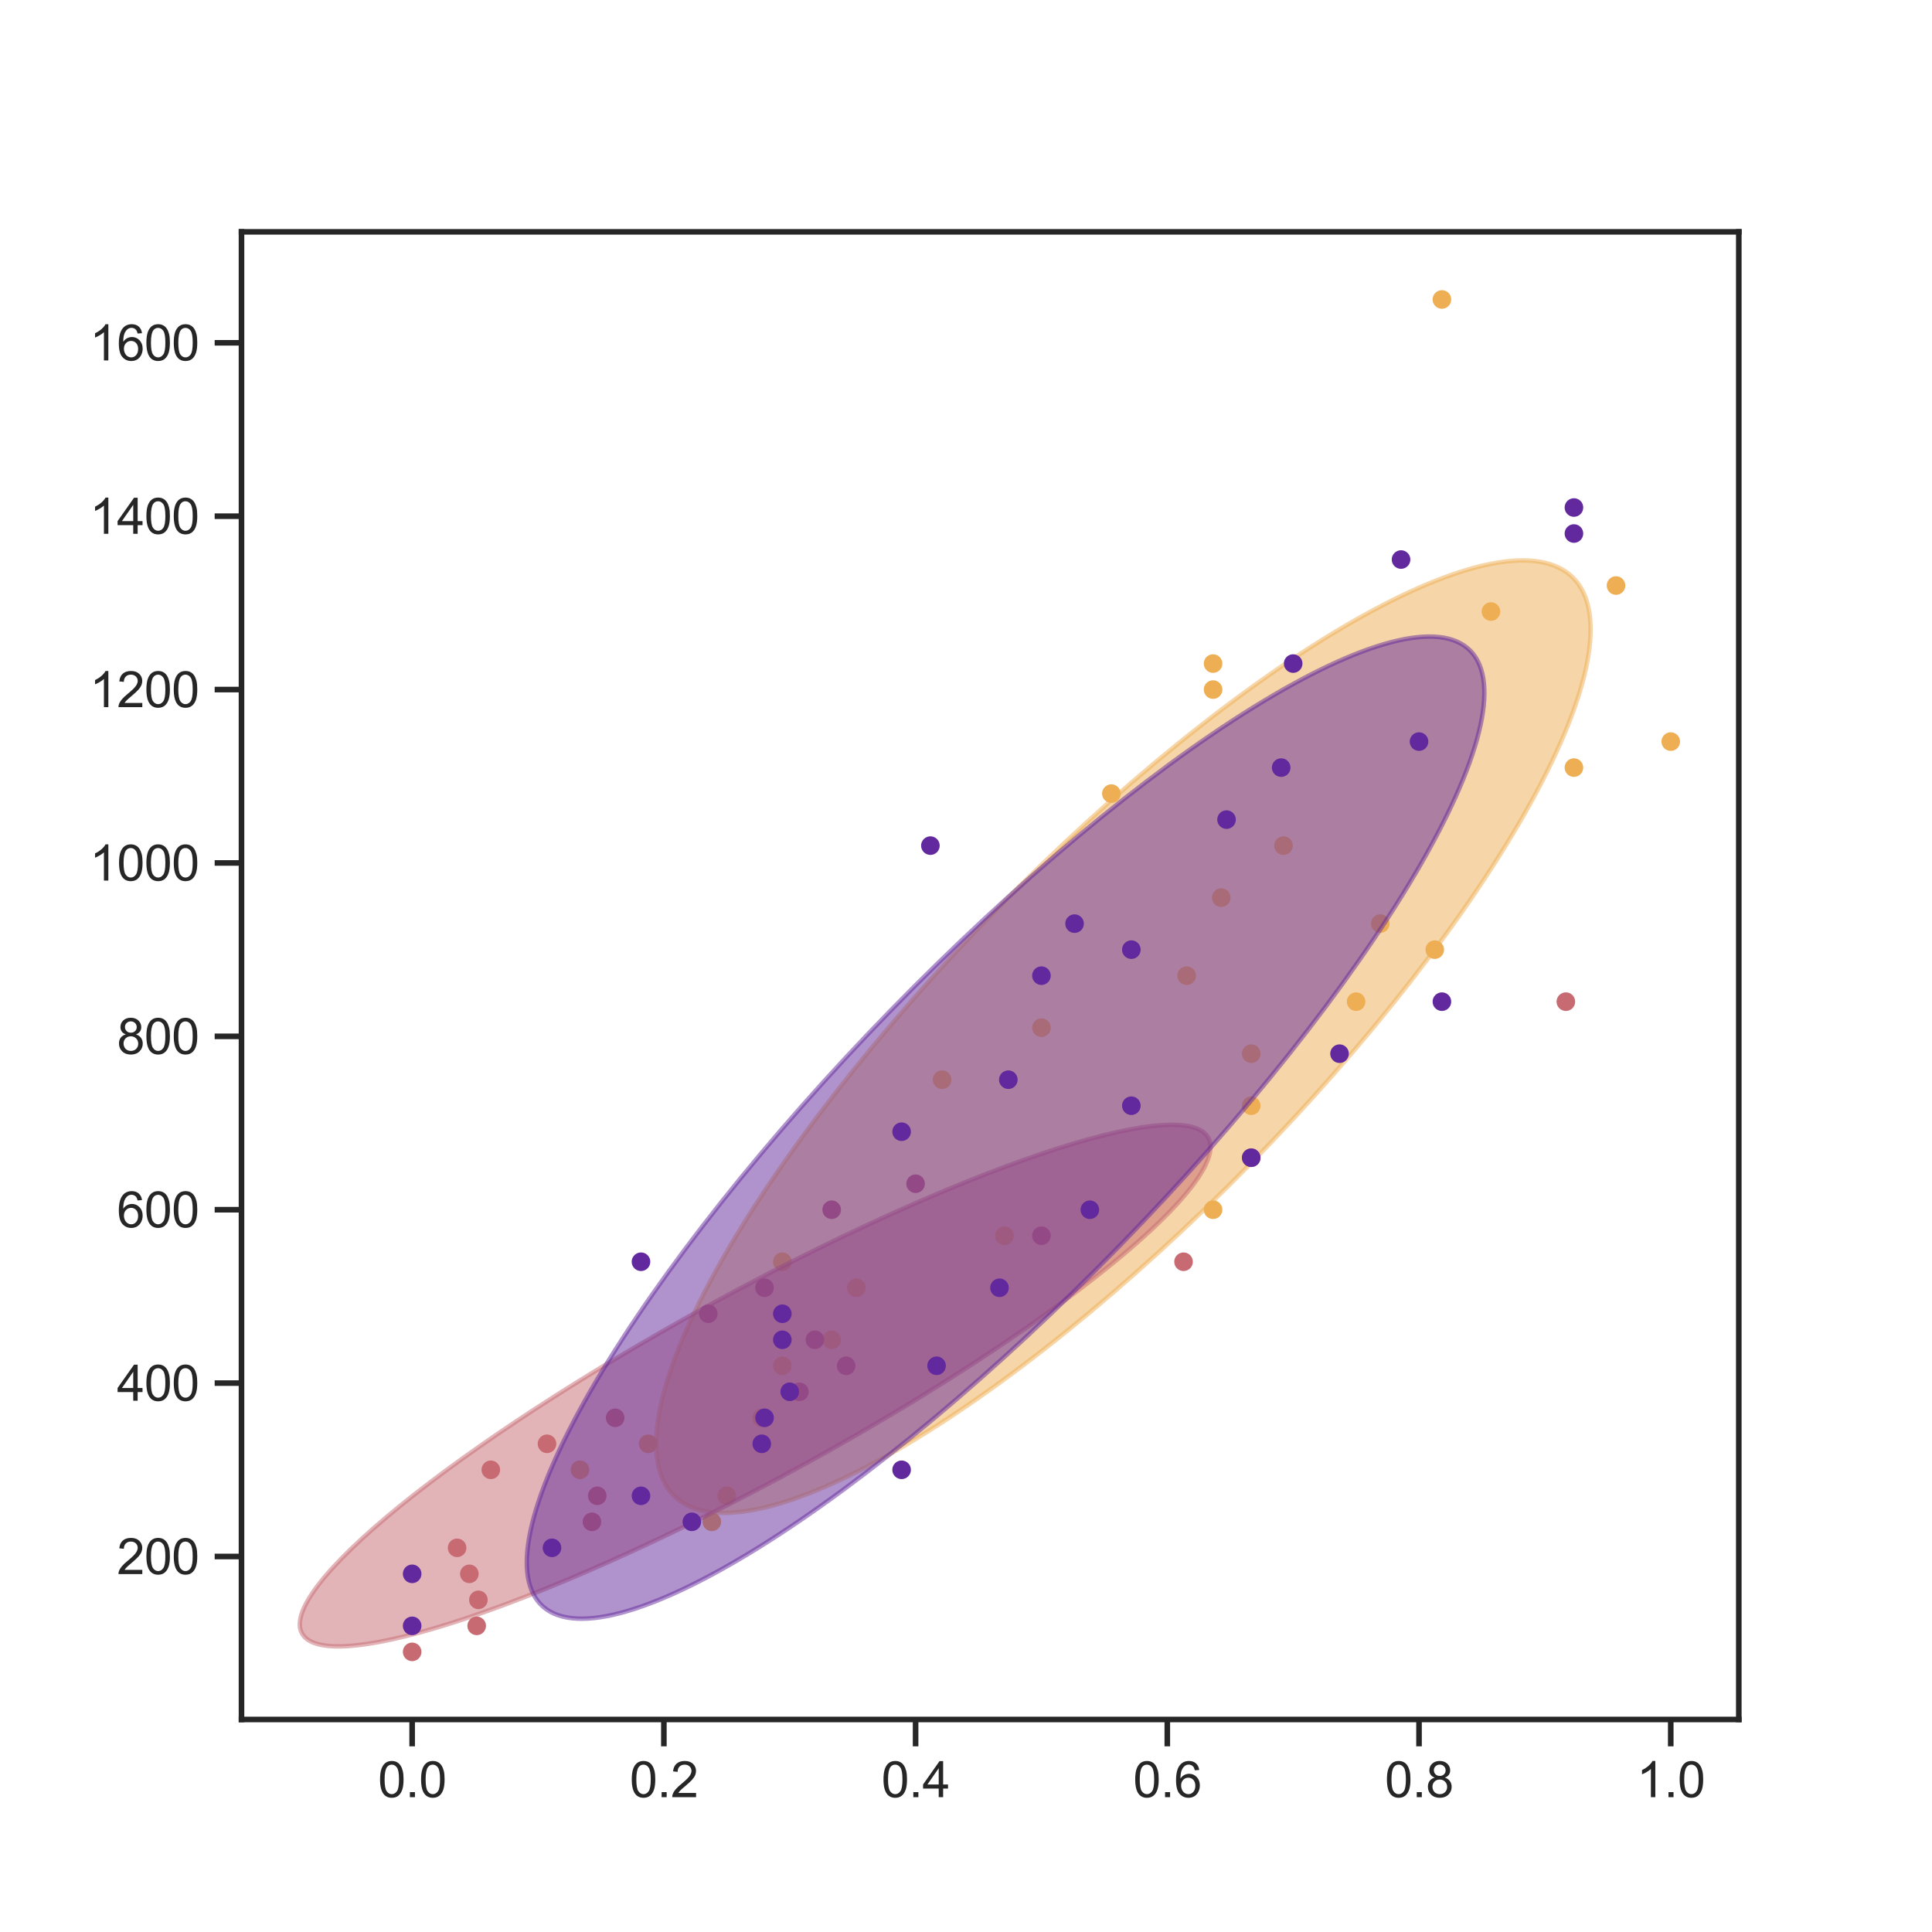 <?xml version="1.0" encoding="utf-8" standalone="no"?>
<!DOCTYPE svg PUBLIC "-//W3C//DTD SVG 1.1//EN"
  "http://www.w3.org/Graphics/SVG/1.1/DTD/svg11.dtd">
<svg xmlns:xlink="http://www.w3.org/1999/xlink" width="432pt" height="432pt" viewBox="0 0 432 432" xmlns="http://www.w3.org/2000/svg" version="1.1">
 <defs>
  <style type="text/css">*{stroke-linejoin: round; stroke-linecap: butt}</style>
 </defs>
 <g id="figure_1">
  <g id="patch_1">
   <path d="M 0 432 
L 432 432 
L 432 0 
L 0 0 
z
" style="fill: #ffffff"/>
  </g>
  <g id="axes_1">
   <g id="patch_2">
    <path d="M 54 384.48 
L 388.8 384.48 
L 388.8 51.84 
L 54 51.84 
z
" style="fill: #ffffff"/>
   </g>
   <g id="matplotlib.axis_1">
    <g id="xtick_1">
     <g id="line2d_1">
      <defs>
       <path id="m00c9d8e441" d="M 0 0 
L 0 6 
" style="stroke: #262626; stroke-width: 1.25"/>
      </defs>
      <g>
       <use xlink:href="#m00c9d8e441" x="92.158" y="384.48" style="fill: #262626; stroke: #262626; stroke-width: 1.25"/>
      </g>
     </g>
     <g id="text_1">
      <!-- 0.0 -->
      <g style="fill: #262626" transform="translate(84.513 401.854) scale(0.11 -0.11)">
       <defs>
        <path id="ArialMT-30" d="M 266 2259 
Q 266 3072 433 3567 
Q 600 4063 929 4331 
Q 1259 4600 1759 4600 
Q 2128 4600 2406 4451 
Q 2684 4303 2865 4023 
Q 3047 3744 3150 3342 
Q 3253 2941 3253 2259 
Q 3253 1453 3087 958 
Q 2922 463 2592 192 
Q 2263 -78 1759 -78 
Q 1097 -78 719 397 
Q 266 969 266 2259 
z
M 844 2259 
Q 844 1131 1108 757 
Q 1372 384 1759 384 
Q 2147 384 2411 759 
Q 2675 1134 2675 2259 
Q 2675 3391 2411 3762 
Q 2147 4134 1753 4134 
Q 1366 4134 1134 3806 
Q 844 3388 844 2259 
z
" transform="scale(0.016)"/>
        <path id="ArialMT-2e" d="M 581 0 
L 581 641 
L 1222 641 
L 1222 0 
L 581 0 
z
" transform="scale(0.016)"/>
       </defs>
       <use xlink:href="#ArialMT-30"/>
       <use xlink:href="#ArialMT-2e" transform="translate(55.615 0)"/>
       <use xlink:href="#ArialMT-30" transform="translate(83.398 0)"/>
      </g>
     </g>
    </g>
    <g id="xtick_2">
     <g id="line2d_2">
      <g>
       <use xlink:href="#m00c9d8e441" x="148.443" y="384.48" style="fill: #262626; stroke: #262626; stroke-width: 1.25"/>
      </g>
     </g>
     <g id="text_2">
      <!-- 0.2 -->
      <g style="fill: #262626" transform="translate(140.798 401.854) scale(0.11 -0.11)">
       <defs>
        <path id="ArialMT-32" d="M 3222 541 
L 3222 0 
L 194 0 
Q 188 203 259 391 
Q 375 700 629 1000 
Q 884 1300 1366 1694 
Q 2113 2306 2375 2664 
Q 2638 3022 2638 3341 
Q 2638 3675 2398 3904 
Q 2159 4134 1775 4134 
Q 1369 4134 1125 3890 
Q 881 3647 878 3216 
L 300 3275 
Q 359 3922 746 4261 
Q 1134 4600 1788 4600 
Q 2447 4600 2831 4234 
Q 3216 3869 3216 3328 
Q 3216 3053 3103 2787 
Q 2991 2522 2730 2228 
Q 2469 1934 1863 1422 
Q 1356 997 1212 845 
Q 1069 694 975 541 
L 3222 541 
z
" transform="scale(0.016)"/>
       </defs>
       <use xlink:href="#ArialMT-30"/>
       <use xlink:href="#ArialMT-2e" transform="translate(55.615 0)"/>
       <use xlink:href="#ArialMT-32" transform="translate(83.398 0)"/>
      </g>
     </g>
    </g>
    <g id="xtick_3">
     <g id="line2d_3">
      <g>
       <use xlink:href="#m00c9d8e441" x="204.728" y="384.48" style="fill: #262626; stroke: #262626; stroke-width: 1.25"/>
      </g>
     </g>
     <g id="text_3">
      <!-- 0.4 -->
      <g style="fill: #262626" transform="translate(197.083 401.854) scale(0.11 -0.11)">
       <defs>
        <path id="ArialMT-34" d="M 2069 0 
L 2069 1097 
L 81 1097 
L 81 1613 
L 2172 4581 
L 2631 4581 
L 2631 1613 
L 3250 1613 
L 3250 1097 
L 2631 1097 
L 2631 0 
L 2069 0 
z
M 2069 1613 
L 2069 3678 
L 634 1613 
L 2069 1613 
z
" transform="scale(0.016)"/>
       </defs>
       <use xlink:href="#ArialMT-30"/>
       <use xlink:href="#ArialMT-2e" transform="translate(55.615 0)"/>
       <use xlink:href="#ArialMT-34" transform="translate(83.398 0)"/>
      </g>
     </g>
    </g>
    <g id="xtick_4">
     <g id="line2d_4">
      <g>
       <use xlink:href="#m00c9d8e441" x="261.012" y="384.48" style="fill: #262626; stroke: #262626; stroke-width: 1.25"/>
      </g>
     </g>
     <g id="text_4">
      <!-- 0.6 -->
      <g style="fill: #262626" transform="translate(253.367 401.854) scale(0.11 -0.11)">
       <defs>
        <path id="ArialMT-36" d="M 3184 3459 
L 2625 3416 
Q 2550 3747 2413 3897 
Q 2184 4138 1850 4138 
Q 1581 4138 1378 3988 
Q 1113 3794 959 3422 
Q 806 3050 800 2363 
Q 1003 2672 1297 2822 
Q 1591 2972 1913 2972 
Q 2475 2972 2870 2558 
Q 3266 2144 3266 1488 
Q 3266 1056 3080 686 
Q 2894 316 2569 119 
Q 2244 -78 1831 -78 
Q 1128 -78 684 439 
Q 241 956 241 2144 
Q 241 3472 731 4075 
Q 1159 4600 1884 4600 
Q 2425 4600 2770 4297 
Q 3116 3994 3184 3459 
z
M 888 1484 
Q 888 1194 1011 928 
Q 1134 663 1356 523 
Q 1578 384 1822 384 
Q 2178 384 2434 671 
Q 2691 959 2691 1453 
Q 2691 1928 2437 2201 
Q 2184 2475 1800 2475 
Q 1419 2475 1153 2201 
Q 888 1928 888 1484 
z
" transform="scale(0.016)"/>
       </defs>
       <use xlink:href="#ArialMT-30"/>
       <use xlink:href="#ArialMT-2e" transform="translate(55.615 0)"/>
       <use xlink:href="#ArialMT-36" transform="translate(83.398 0)"/>
      </g>
     </g>
    </g>
    <g id="xtick_5">
     <g id="line2d_5">
      <g>
       <use xlink:href="#m00c9d8e441" x="317.297" y="384.48" style="fill: #262626; stroke: #262626; stroke-width: 1.25"/>
      </g>
     </g>
     <g id="text_5">
      <!-- 0.8 -->
      <g style="fill: #262626" transform="translate(309.652 401.854) scale(0.11 -0.11)">
       <defs>
        <path id="ArialMT-38" d="M 1131 2484 
Q 781 2613 612 2850 
Q 444 3088 444 3419 
Q 444 3919 803 4259 
Q 1163 4600 1759 4600 
Q 2359 4600 2725 4251 
Q 3091 3903 3091 3403 
Q 3091 3084 2923 2848 
Q 2756 2613 2416 2484 
Q 2838 2347 3058 2040 
Q 3278 1734 3278 1309 
Q 3278 722 2862 322 
Q 2447 -78 1769 -78 
Q 1091 -78 675 323 
Q 259 725 259 1325 
Q 259 1772 486 2073 
Q 713 2375 1131 2484 
z
M 1019 3438 
Q 1019 3113 1228 2906 
Q 1438 2700 1772 2700 
Q 2097 2700 2305 2904 
Q 2513 3109 2513 3406 
Q 2513 3716 2298 3927 
Q 2084 4138 1766 4138 
Q 1444 4138 1231 3931 
Q 1019 3725 1019 3438 
z
M 838 1322 
Q 838 1081 952 856 
Q 1066 631 1291 507 
Q 1516 384 1775 384 
Q 2178 384 2440 643 
Q 2703 903 2703 1303 
Q 2703 1709 2433 1975 
Q 2163 2241 1756 2241 
Q 1359 2241 1098 1978 
Q 838 1716 838 1322 
z
" transform="scale(0.016)"/>
       </defs>
       <use xlink:href="#ArialMT-30"/>
       <use xlink:href="#ArialMT-2e" transform="translate(55.615 0)"/>
       <use xlink:href="#ArialMT-38" transform="translate(83.398 0)"/>
      </g>
     </g>
    </g>
    <g id="xtick_6">
     <g id="line2d_6">
      <g>
       <use xlink:href="#m00c9d8e441" x="373.582" y="384.48" style="fill: #262626; stroke: #262626; stroke-width: 1.25"/>
      </g>
     </g>
     <g id="text_6">
      <!-- 1.0 -->
      <g style="fill: #262626" transform="translate(365.937 401.854) scale(0.11 -0.11)">
       <defs>
        <path id="ArialMT-31" d="M 2384 0 
L 1822 0 
L 1822 3584 
Q 1619 3391 1289 3197 
Q 959 3003 697 2906 
L 697 3450 
Q 1169 3672 1522 3987 
Q 1875 4303 2022 4600 
L 2384 4600 
L 2384 0 
z
" transform="scale(0.016)"/>
       </defs>
       <use xlink:href="#ArialMT-31"/>
       <use xlink:href="#ArialMT-2e" transform="translate(55.615 0)"/>
       <use xlink:href="#ArialMT-30" transform="translate(83.398 0)"/>
      </g>
     </g>
    </g>
   </g>
   <g id="matplotlib.axis_2">
    <g id="ytick_1">
     <g id="line2d_7">
      <defs>
       <path id="mff5a210f21" d="M 0 0 
L -6 0 
" style="stroke: #262626; stroke-width: 1.25"/>
      </defs>
      <g>
       <use xlink:href="#mff5a210f21" x="54" y="348.037" style="fill: #262626; stroke: #262626; stroke-width: 1.25"/>
      </g>
     </g>
     <g id="text_7">
      <!-- 200 -->
      <g style="fill: #262626" transform="translate(26.149 351.974) scale(0.11 -0.11)">
       <use xlink:href="#ArialMT-32"/>
       <use xlink:href="#ArialMT-30" transform="translate(55.615 0)"/>
       <use xlink:href="#ArialMT-30" transform="translate(111.23 0)"/>
      </g>
     </g>
    </g>
    <g id="ytick_2">
     <g id="line2d_8">
      <g>
       <use xlink:href="#mff5a210f21" x="54" y="309.268" style="fill: #262626; stroke: #262626; stroke-width: 1.25"/>
      </g>
     </g>
     <g id="text_8">
      <!-- 400 -->
      <g style="fill: #262626" transform="translate(26.149 313.204) scale(0.11 -0.11)">
       <use xlink:href="#ArialMT-34"/>
       <use xlink:href="#ArialMT-30" transform="translate(55.615 0)"/>
       <use xlink:href="#ArialMT-30" transform="translate(111.23 0)"/>
      </g>
     </g>
    </g>
    <g id="ytick_3">
     <g id="line2d_9">
      <g>
       <use xlink:href="#mff5a210f21" x="54" y="270.498" style="fill: #262626; stroke: #262626; stroke-width: 1.25"/>
      </g>
     </g>
     <g id="text_9">
      <!-- 600 -->
      <g style="fill: #262626" transform="translate(26.149 274.435) scale(0.11 -0.11)">
       <use xlink:href="#ArialMT-36"/>
       <use xlink:href="#ArialMT-30" transform="translate(55.615 0)"/>
       <use xlink:href="#ArialMT-30" transform="translate(111.23 0)"/>
      </g>
     </g>
    </g>
    <g id="ytick_4">
     <g id="line2d_10">
      <g>
       <use xlink:href="#mff5a210f21" x="54" y="231.729" style="fill: #262626; stroke: #262626; stroke-width: 1.25"/>
      </g>
     </g>
     <g id="text_10">
      <!-- 800 -->
      <g style="fill: #262626" transform="translate(26.149 235.666) scale(0.11 -0.11)">
       <use xlink:href="#ArialMT-38"/>
       <use xlink:href="#ArialMT-30" transform="translate(55.615 0)"/>
       <use xlink:href="#ArialMT-30" transform="translate(111.23 0)"/>
      </g>
     </g>
    </g>
    <g id="ytick_5">
     <g id="line2d_11">
      <g>
       <use xlink:href="#mff5a210f21" x="54" y="192.96" style="fill: #262626; stroke: #262626; stroke-width: 1.25"/>
      </g>
     </g>
     <g id="text_11">
      <!-- 1000 -->
      <g style="fill: #262626" transform="translate(20.032 196.897) scale(0.11 -0.11)">
       <use xlink:href="#ArialMT-31"/>
       <use xlink:href="#ArialMT-30" transform="translate(55.615 0)"/>
       <use xlink:href="#ArialMT-30" transform="translate(111.23 0)"/>
       <use xlink:href="#ArialMT-30" transform="translate(166.846 0)"/>
      </g>
     </g>
    </g>
    <g id="ytick_6">
     <g id="line2d_12">
      <g>
       <use xlink:href="#mff5a210f21" x="54" y="154.191" style="fill: #262626; stroke: #262626; stroke-width: 1.25"/>
      </g>
     </g>
     <g id="text_12">
      <!-- 1200 -->
      <g style="fill: #262626" transform="translate(20.032 158.128) scale(0.11 -0.11)">
       <use xlink:href="#ArialMT-31"/>
       <use xlink:href="#ArialMT-32" transform="translate(55.615 0)"/>
       <use xlink:href="#ArialMT-30" transform="translate(111.23 0)"/>
       <use xlink:href="#ArialMT-30" transform="translate(166.846 0)"/>
      </g>
     </g>
    </g>
    <g id="ytick_7">
     <g id="line2d_13">
      <g>
       <use xlink:href="#mff5a210f21" x="54" y="115.422" style="fill: #262626; stroke: #262626; stroke-width: 1.25"/>
      </g>
     </g>
     <g id="text_13">
      <!-- 1400 -->
      <g style="fill: #262626" transform="translate(20.032 119.358) scale(0.11 -0.11)">
       <use xlink:href="#ArialMT-31"/>
       <use xlink:href="#ArialMT-34" transform="translate(55.615 0)"/>
       <use xlink:href="#ArialMT-30" transform="translate(111.23 0)"/>
       <use xlink:href="#ArialMT-30" transform="translate(166.846 0)"/>
      </g>
     </g>
    </g>
    <g id="ytick_8">
     <g id="line2d_14">
      <g>
       <use xlink:href="#mff5a210f21" x="54" y="76.652" style="fill: #262626; stroke: #262626; stroke-width: 1.25"/>
      </g>
     </g>
     <g id="text_14">
      <!-- 1600 -->
      <g style="fill: #262626" transform="translate(20.032 80.589) scale(0.11 -0.11)">
       <use xlink:href="#ArialMT-31"/>
       <use xlink:href="#ArialMT-36" transform="translate(55.615 0)"/>
       <use xlink:href="#ArialMT-30" transform="translate(111.23 0)"/>
       <use xlink:href="#ArialMT-30" transform="translate(166.846 0)"/>
      </g>
     </g>
    </g>
   </g>
   <g id="patch_3">
    <path d="M 279.329 260.476 
C 306.011 233.279 328.639 204.17 342.23 179.561 
C 355.82 154.952 359.264 136.851 351.802 129.245 
C 344.34 121.639 326.582 125.149 302.438 139.002 
C 278.295 152.855 249.737 175.92 223.055 203.116 
C 196.373 230.313 173.745 259.422 160.154 284.031 
C 146.564 308.64 143.12 326.741 150.582 334.347 
C 158.044 341.953 175.802 338.443 199.946 324.59 
C 224.089 310.737 252.647 287.673 279.329 260.476 
z
" clip-path="url(#pd2dd077f7e)" style="fill: #eeae53; opacity: 0.5; stroke: #eeae53; stroke-linejoin: miter"/>
   </g>
   <g id="PathCollection_1">
    <defs>
     <path id="C0_0_9c2059d2d4" d="M 0 1.581 
C 0.419 1.581 0.822 1.415 1.118 1.118 
C 1.415 0.822 1.581 0.419 1.581 -0 
C 1.581 -0.419 1.415 -0.822 1.118 -1.118 
C 0.822 -1.415 0.419 -1.581 0 -1.581 
C -0.419 -1.581 -0.822 -1.415 -1.118 -1.118 
C -1.415 -0.822 -1.581 -0.419 -1.581 0 
C -1.581 0.419 -1.415 0.822 -1.118 1.118 
C -0.822 1.415 -0.419 1.581 0 1.581 
z
"/>
    </defs>
    <g clip-path="url(#pd2dd077f7e)">
     <use xlink:href="#C0_0_9c2059d2d4" x="159.164" y="340.283" style="fill: #eeae53; stroke: #eeae53"/>
    </g>
    <g clip-path="url(#pd2dd077f7e)">
     <use xlink:href="#C0_0_9c2059d2d4" x="162.514" y="334.468" style="fill: #eeae53; stroke: #eeae53"/>
    </g>
    <g clip-path="url(#pd2dd077f7e)">
     <use xlink:href="#C0_0_9c2059d2d4" x="129.681" y="328.652" style="fill: #eeae53; stroke: #eeae53"/>
    </g>
    <g clip-path="url(#pd2dd077f7e)">
     <use xlink:href="#C0_0_9c2059d2d4" x="144.925" y="322.837" style="fill: #eeae53; stroke: #eeae53"/>
    </g>
    <g clip-path="url(#pd2dd077f7e)">
     <use xlink:href="#C0_0_9c2059d2d4" x="170.331" y="317.022" style="fill: #eeae53; stroke: #eeae53"/>
    </g>
    <g clip-path="url(#pd2dd077f7e)">
     <use xlink:href="#C0_0_9c2059d2d4" x="174.93" y="305.391" style="fill: #eeae53; stroke: #eeae53"/>
    </g>
    <g clip-path="url(#pd2dd077f7e)">
     <use xlink:href="#C0_0_9c2059d2d4" x="185.966" y="299.575" style="fill: #eeae53; stroke: #eeae53"/>
    </g>
    <g clip-path="url(#pd2dd077f7e)">
     <use xlink:href="#C0_0_9c2059d2d4" x="191.484" y="287.945" style="fill: #eeae53; stroke: #eeae53"/>
    </g>
    <g clip-path="url(#pd2dd077f7e)">
     <use xlink:href="#C0_0_9c2059d2d4" x="174.93" y="282.129" style="fill: #eeae53; stroke: #eeae53"/>
    </g>
    <g clip-path="url(#pd2dd077f7e)">
     <use xlink:href="#C0_0_9c2059d2d4" x="224.593" y="276.314" style="fill: #eeae53; stroke: #eeae53"/>
    </g>
    <g clip-path="url(#pd2dd077f7e)">
     <use xlink:href="#C0_0_9c2059d2d4" x="271.246" y="270.498" style="fill: #eeae53; stroke: #eeae53"/>
    </g>
    <g clip-path="url(#pd2dd077f7e)">
     <use xlink:href="#C0_0_9c2059d2d4" x="279.774" y="247.237" style="fill: #eeae53; stroke: #eeae53"/>
    </g>
    <g clip-path="url(#pd2dd077f7e)">
     <use xlink:href="#C0_0_9c2059d2d4" x="210.652" y="241.422" style="fill: #eeae53; stroke: #eeae53"/>
    </g>
    <g clip-path="url(#pd2dd077f7e)">
     <use xlink:href="#C0_0_9c2059d2d4" x="279.774" y="235.606" style="fill: #eeae53; stroke: #eeae53"/>
    </g>
    <g clip-path="url(#pd2dd077f7e)">
     <use xlink:href="#C0_0_9c2059d2d4" x="232.87" y="229.791" style="fill: #eeae53; stroke: #eeae53"/>
    </g>
    <g clip-path="url(#pd2dd077f7e)">
     <use xlink:href="#C0_0_9c2059d2d4" x="303.226" y="223.975" style="fill: #eeae53; stroke: #eeae53"/>
    </g>
    <g clip-path="url(#pd2dd077f7e)">
     <use xlink:href="#C0_0_9c2059d2d4" x="265.342" y="218.16" style="fill: #eeae53; stroke: #eeae53"/>
    </g>
    <g clip-path="url(#pd2dd077f7e)">
     <use xlink:href="#C0_0_9c2059d2d4" x="320.815" y="212.345" style="fill: #eeae53; stroke: #eeae53"/>
    </g>
    <g clip-path="url(#pd2dd077f7e)">
     <use xlink:href="#C0_0_9c2059d2d4" x="308.638" y="206.529" style="fill: #eeae53; stroke: #eeae53"/>
    </g>
    <g clip-path="url(#pd2dd077f7e)">
     <use xlink:href="#C0_0_9c2059d2d4" x="273.073" y="200.714" style="fill: #eeae53; stroke: #eeae53"/>
    </g>
    <g clip-path="url(#pd2dd077f7e)">
     <use xlink:href="#C0_0_9c2059d2d4" x="286.99" y="189.083" style="fill: #eeae53; stroke: #eeae53"/>
    </g>
    <g clip-path="url(#pd2dd077f7e)">
     <use xlink:href="#C0_0_9c2059d2d4" x="248.505" y="177.452" style="fill: #eeae53; stroke: #eeae53"/>
    </g>
    <g clip-path="url(#pd2dd077f7e)">
     <use xlink:href="#C0_0_9c2059d2d4" x="351.934" y="171.637" style="fill: #eeae53; stroke: #eeae53"/>
    </g>
    <g clip-path="url(#pd2dd077f7e)">
     <use xlink:href="#C0_0_9c2059d2d4" x="373.582" y="165.822" style="fill: #eeae53; stroke: #eeae53"/>
    </g>
    <g clip-path="url(#pd2dd077f7e)">
     <use xlink:href="#C0_0_9c2059d2d4" x="271.246" y="154.191" style="fill: #eeae53; stroke: #eeae53"/>
    </g>
    <g clip-path="url(#pd2dd077f7e)">
     <use xlink:href="#C0_0_9c2059d2d4" x="271.246" y="148.375" style="fill: #eeae53; stroke: #eeae53"/>
    </g>
    <g clip-path="url(#pd2dd077f7e)">
     <use xlink:href="#C0_0_9c2059d2d4" x="333.378" y="136.745" style="fill: #eeae53; stroke: #eeae53"/>
    </g>
    <g clip-path="url(#pd2dd077f7e)">
     <use xlink:href="#C0_0_9c2059d2d4" x="361.346" y="130.929" style="fill: #eeae53; stroke: #eeae53"/>
    </g>
    <g clip-path="url(#pd2dd077f7e)">
     <use xlink:href="#C0_0_9c2059d2d4" x="322.414" y="66.96" style="fill: #eeae53; stroke: #eeae53"/>
    </g>
   </g>
   <g id="patch_4">
    <path d="M 189.821 321.828 
C 216.245 306.694 239.382 290.913 254.136 277.96 
C 268.89 265.007 274.056 255.94 268.496 252.756 
C 262.936 249.572 247.105 252.531 224.489 260.981 
C 201.873 269.43 174.318 282.681 147.893 297.815 
C 121.469 312.949 98.332 328.73 83.578 341.683 
C 68.824 354.636 63.659 363.703 69.218 366.887 
C 74.778 370.071 90.609 367.112 113.225 358.662 
C 135.841 350.213 163.396 336.962 189.821 321.828 
z
" clip-path="url(#pd2dd077f7e)" style="fill: #c76a72; opacity: 0.5; stroke: #c76a72; stroke-linejoin: miter"/>
   </g>
   <g id="PathCollection_2">
    <defs>
     <path id="C1_0_2ae8a949c4" d="M 0 1.581 
C 0.419 1.581 0.822 1.415 1.118 1.118 
C 1.415 0.822 1.581 0.419 1.581 -0 
C 1.581 -0.419 1.415 -0.822 1.118 -1.118 
C 0.822 -1.415 0.419 -1.581 0 -1.581 
C -0.419 -1.581 -0.822 -1.415 -1.118 -1.118 
C -1.415 -0.822 -1.581 -0.419 -1.581 0 
C -1.581 0.419 -1.415 0.822 -1.118 1.118 
C -0.822 1.415 -0.419 1.581 0 1.581 
z
"/>
    </defs>
    <g clip-path="url(#pd2dd077f7e)">
     <use xlink:href="#C1_0_2ae8a949c4" x="92.158" y="369.36" style="fill: #c76a72; stroke: #c76a72"/>
    </g>
    <g clip-path="url(#pd2dd077f7e)">
     <use xlink:href="#C1_0_2ae8a949c4" x="106.59" y="363.545" style="fill: #c76a72; stroke: #c76a72"/>
    </g>
    <g clip-path="url(#pd2dd077f7e)">
     <use xlink:href="#C1_0_2ae8a949c4" x="106.97" y="357.729" style="fill: #c76a72; stroke: #c76a72"/>
    </g>
    <g clip-path="url(#pd2dd077f7e)">
     <use xlink:href="#C1_0_2ae8a949c4" x="104.95" y="351.914" style="fill: #c76a72; stroke: #c76a72"/>
    </g>
    <g clip-path="url(#pd2dd077f7e)">
     <use xlink:href="#C1_0_2ae8a949c4" x="102.209" y="346.098" style="fill: #c76a72; stroke: #c76a72"/>
    </g>
    <g clip-path="url(#pd2dd077f7e)">
     <use xlink:href="#C1_0_2ae8a949c4" x="132.362" y="340.283" style="fill: #c76a72; stroke: #c76a72"/>
    </g>
    <g clip-path="url(#pd2dd077f7e)">
     <use xlink:href="#C1_0_2ae8a949c4" x="133.544" y="334.468" style="fill: #c76a72; stroke: #c76a72"/>
    </g>
    <g clip-path="url(#pd2dd077f7e)">
     <use xlink:href="#C1_0_2ae8a949c4" x="109.747" y="328.652" style="fill: #c76a72; stroke: #c76a72"/>
    </g>
    <g clip-path="url(#pd2dd077f7e)">
     <use xlink:href="#C1_0_2ae8a949c4" x="122.311" y="322.837" style="fill: #c76a72; stroke: #c76a72"/>
    </g>
    <g clip-path="url(#pd2dd077f7e)">
     <use xlink:href="#C1_0_2ae8a949c4" x="137.549" y="317.022" style="fill: #c76a72; stroke: #c76a72"/>
    </g>
    <g clip-path="url(#pd2dd077f7e)">
     <use xlink:href="#C1_0_2ae8a949c4" x="178.75" y="311.206" style="fill: #c76a72; stroke: #c76a72"/>
    </g>
    <g clip-path="url(#pd2dd077f7e)">
     <use xlink:href="#C1_0_2ae8a949c4" x="189.201" y="305.391" style="fill: #c76a72; stroke: #c76a72"/>
    </g>
    <g clip-path="url(#pd2dd077f7e)">
     <use xlink:href="#C1_0_2ae8a949c4" x="182.214" y="299.575" style="fill: #c76a72; stroke: #c76a72"/>
    </g>
    <g clip-path="url(#pd2dd077f7e)">
     <use xlink:href="#C1_0_2ae8a949c4" x="158.376" y="293.76" style="fill: #c76a72; stroke: #c76a72"/>
    </g>
    <g clip-path="url(#pd2dd077f7e)">
     <use xlink:href="#C1_0_2ae8a949c4" x="170.957" y="287.945" style="fill: #c76a72; stroke: #c76a72"/>
    </g>
    <g clip-path="url(#pd2dd077f7e)">
     <use xlink:href="#C1_0_2ae8a949c4" x="264.644" y="282.129" style="fill: #c76a72; stroke: #c76a72"/>
    </g>
    <g clip-path="url(#pd2dd077f7e)">
     <use xlink:href="#C1_0_2ae8a949c4" x="232.87" y="276.314" style="fill: #c76a72; stroke: #c76a72"/>
    </g>
    <g clip-path="url(#pd2dd077f7e)">
     <use xlink:href="#C1_0_2ae8a949c4" x="185.966" y="270.498" style="fill: #c76a72; stroke: #c76a72"/>
    </g>
    <g clip-path="url(#pd2dd077f7e)">
     <use xlink:href="#C1_0_2ae8a949c4" x="204.728" y="264.683" style="fill: #c76a72; stroke: #c76a72"/>
    </g>
    <g clip-path="url(#pd2dd077f7e)">
     <use xlink:href="#C1_0_2ae8a949c4" x="279.774" y="258.868" style="fill: #c76a72; stroke: #c76a72"/>
    </g>
    <g clip-path="url(#pd2dd077f7e)">
     <use xlink:href="#C1_0_2ae8a949c4" x="350.13" y="223.975" style="fill: #c76a72; stroke: #c76a72"/>
    </g>
   </g>
   <g id="patch_5">
    <path d="M 250.472 278.423 
C 278.038 250.148 301.779 220.258 316.466 195.337 
C 331.154 170.416 335.589 152.497 328.794 145.528 
C 322 138.559 304.531 143.108 280.234 158.173 
C 255.938 173.238 226.798 197.59 199.232 225.865 
C 171.666 254.139 147.925 284.029 133.237 308.95 
C 118.55 333.871 114.115 351.79 120.909 358.759 
C 127.704 365.728 145.173 361.179 169.47 346.114 
C 193.766 331.049 222.906 306.697 250.472 278.423 
z
" clip-path="url(#pd2dd077f7e)" style="fill: #62289d; opacity: 0.5; stroke: #62289d; stroke-linejoin: miter"/>
   </g>
   <g id="PathCollection_3">
    <defs>
     <path id="C2_0_d800cb7972" d="M 0 1.581 
C 0.419 1.581 0.822 1.415 1.118 1.118 
C 1.415 0.822 1.581 0.419 1.581 -0 
C 1.581 -0.419 1.415 -0.822 1.118 -1.118 
C 0.822 -1.415 0.419 -1.581 0 -1.581 
C -0.419 -1.581 -0.822 -1.415 -1.118 -1.118 
C -1.415 -0.822 -1.581 -0.419 -1.581 0 
C -1.581 0.419 -1.415 0.822 -1.118 1.118 
C -0.822 1.415 -0.419 1.581 0 1.581 
z
"/>
    </defs>
    <g clip-path="url(#pd2dd077f7e)">
     <use xlink:href="#C2_0_d800cb7972" x="92.158" y="363.545" style="fill: #62289d; stroke: #62289d"/>
    </g>
    <g clip-path="url(#pd2dd077f7e)">
     <use xlink:href="#C2_0_d800cb7972" x="92.158" y="351.914" style="fill: #62289d; stroke: #62289d"/>
    </g>
    <g clip-path="url(#pd2dd077f7e)">
     <use xlink:href="#C2_0_d800cb7972" x="123.428" y="346.098" style="fill: #62289d; stroke: #62289d"/>
    </g>
    <g clip-path="url(#pd2dd077f7e)">
     <use xlink:href="#C2_0_d800cb7972" x="154.697" y="340.283" style="fill: #62289d; stroke: #62289d"/>
    </g>
    <g clip-path="url(#pd2dd077f7e)">
     <use xlink:href="#C2_0_d800cb7972" x="143.326" y="334.468" style="fill: #62289d; stroke: #62289d"/>
    </g>
    <g clip-path="url(#pd2dd077f7e)">
     <use xlink:href="#C2_0_d800cb7972" x="201.601" y="328.652" style="fill: #62289d; stroke: #62289d"/>
    </g>
    <g clip-path="url(#pd2dd077f7e)">
     <use xlink:href="#C2_0_d800cb7972" x="170.331" y="322.837" style="fill: #62289d; stroke: #62289d"/>
    </g>
    <g clip-path="url(#pd2dd077f7e)">
     <use xlink:href="#C2_0_d800cb7972" x="170.957" y="317.022" style="fill: #62289d; stroke: #62289d"/>
    </g>
    <g clip-path="url(#pd2dd077f7e)">
     <use xlink:href="#C2_0_d800cb7972" x="176.585" y="311.206" style="fill: #62289d; stroke: #62289d"/>
    </g>
    <g clip-path="url(#pd2dd077f7e)">
     <use xlink:href="#C2_0_d800cb7972" x="209.418" y="305.391" style="fill: #62289d; stroke: #62289d"/>
    </g>
    <g clip-path="url(#pd2dd077f7e)">
     <use xlink:href="#C2_0_d800cb7972" x="174.93" y="299.575" style="fill: #62289d; stroke: #62289d"/>
    </g>
    <g clip-path="url(#pd2dd077f7e)">
     <use xlink:href="#C2_0_d800cb7972" x="174.93" y="293.76" style="fill: #62289d; stroke: #62289d"/>
    </g>
    <g clip-path="url(#pd2dd077f7e)">
     <use xlink:href="#C2_0_d800cb7972" x="223.489" y="287.945" style="fill: #62289d; stroke: #62289d"/>
    </g>
    <g clip-path="url(#pd2dd077f7e)">
     <use xlink:href="#C2_0_d800cb7972" x="143.326" y="282.129" style="fill: #62289d; stroke: #62289d"/>
    </g>
    <g clip-path="url(#pd2dd077f7e)">
     <use xlink:href="#C2_0_d800cb7972" x="243.694" y="270.498" style="fill: #62289d; stroke: #62289d"/>
    </g>
    <g clip-path="url(#pd2dd077f7e)">
     <use xlink:href="#C2_0_d800cb7972" x="279.774" y="258.868" style="fill: #62289d; stroke: #62289d"/>
    </g>
    <g clip-path="url(#pd2dd077f7e)">
     <use xlink:href="#C2_0_d800cb7972" x="201.601" y="253.052" style="fill: #62289d; stroke: #62289d"/>
    </g>
    <g clip-path="url(#pd2dd077f7e)">
     <use xlink:href="#C2_0_d800cb7972" x="252.972" y="247.237" style="fill: #62289d; stroke: #62289d"/>
    </g>
    <g clip-path="url(#pd2dd077f7e)">
     <use xlink:href="#C2_0_d800cb7972" x="225.464" y="241.422" style="fill: #62289d; stroke: #62289d"/>
    </g>
    <g clip-path="url(#pd2dd077f7e)">
     <use xlink:href="#C2_0_d800cb7972" x="299.523" y="235.606" style="fill: #62289d; stroke: #62289d"/>
    </g>
    <g clip-path="url(#pd2dd077f7e)">
     <use xlink:href="#C2_0_d800cb7972" x="322.414" y="223.975" style="fill: #62289d; stroke: #62289d"/>
    </g>
    <g clip-path="url(#pd2dd077f7e)">
     <use xlink:href="#C2_0_d800cb7972" x="232.87" y="218.16" style="fill: #62289d; stroke: #62289d"/>
    </g>
    <g clip-path="url(#pd2dd077f7e)">
     <use xlink:href="#C2_0_d800cb7972" x="252.972" y="212.345" style="fill: #62289d; stroke: #62289d"/>
    </g>
    <g clip-path="url(#pd2dd077f7e)">
     <use xlink:href="#C2_0_d800cb7972" x="240.276" y="206.529" style="fill: #62289d; stroke: #62289d"/>
    </g>
    <g clip-path="url(#pd2dd077f7e)">
     <use xlink:href="#C2_0_d800cb7972" x="208.039" y="189.083" style="fill: #62289d; stroke: #62289d"/>
    </g>
    <g clip-path="url(#pd2dd077f7e)">
     <use xlink:href="#C2_0_d800cb7972" x="274.256" y="183.268" style="fill: #62289d; stroke: #62289d"/>
    </g>
    <g clip-path="url(#pd2dd077f7e)">
     <use xlink:href="#C2_0_d800cb7972" x="286.475" y="171.637" style="fill: #62289d; stroke: #62289d"/>
    </g>
    <g clip-path="url(#pd2dd077f7e)">
     <use xlink:href="#C2_0_d800cb7972" x="317.297" y="165.822" style="fill: #62289d; stroke: #62289d"/>
    </g>
    <g clip-path="url(#pd2dd077f7e)">
     <use xlink:href="#C2_0_d800cb7972" x="289.155" y="148.375" style="fill: #62289d; stroke: #62289d"/>
    </g>
    <g clip-path="url(#pd2dd077f7e)">
     <use xlink:href="#C2_0_d800cb7972" x="313.277" y="125.114" style="fill: #62289d; stroke: #62289d"/>
    </g>
    <g clip-path="url(#pd2dd077f7e)">
     <use xlink:href="#C2_0_d800cb7972" x="351.934" y="119.298" style="fill: #62289d; stroke: #62289d"/>
    </g>
    <g clip-path="url(#pd2dd077f7e)">
     <use xlink:href="#C2_0_d800cb7972" x="351.934" y="113.483" style="fill: #62289d; stroke: #62289d"/>
    </g>
   </g>
   <g id="patch_6">
    <path d="M 54 384.48 
L 54 51.84 
" style="fill: none; stroke: #262626; stroke-width: 1.25; stroke-linejoin: miter; stroke-linecap: square"/>
   </g>
   <g id="patch_7">
    <path d="M 388.8 384.48 
L 388.8 51.84 
" style="fill: none; stroke: #262626; stroke-width: 1.25; stroke-linejoin: miter; stroke-linecap: square"/>
   </g>
   <g id="patch_8">
    <path d="M 54 384.48 
L 388.8 384.48 
" style="fill: none; stroke: #262626; stroke-width: 1.25; stroke-linejoin: miter; stroke-linecap: square"/>
   </g>
   <g id="patch_9">
    <path d="M 54 51.84 
L 388.8 51.84 
" style="fill: none; stroke: #262626; stroke-width: 1.25; stroke-linejoin: miter; stroke-linecap: square"/>
   </g>
  </g>
 </g>
 <defs>
  <clipPath id="pd2dd077f7e">
   <rect x="54" y="51.84" width="334.8" height="332.64"/>
  </clipPath>
 </defs>
</svg>
